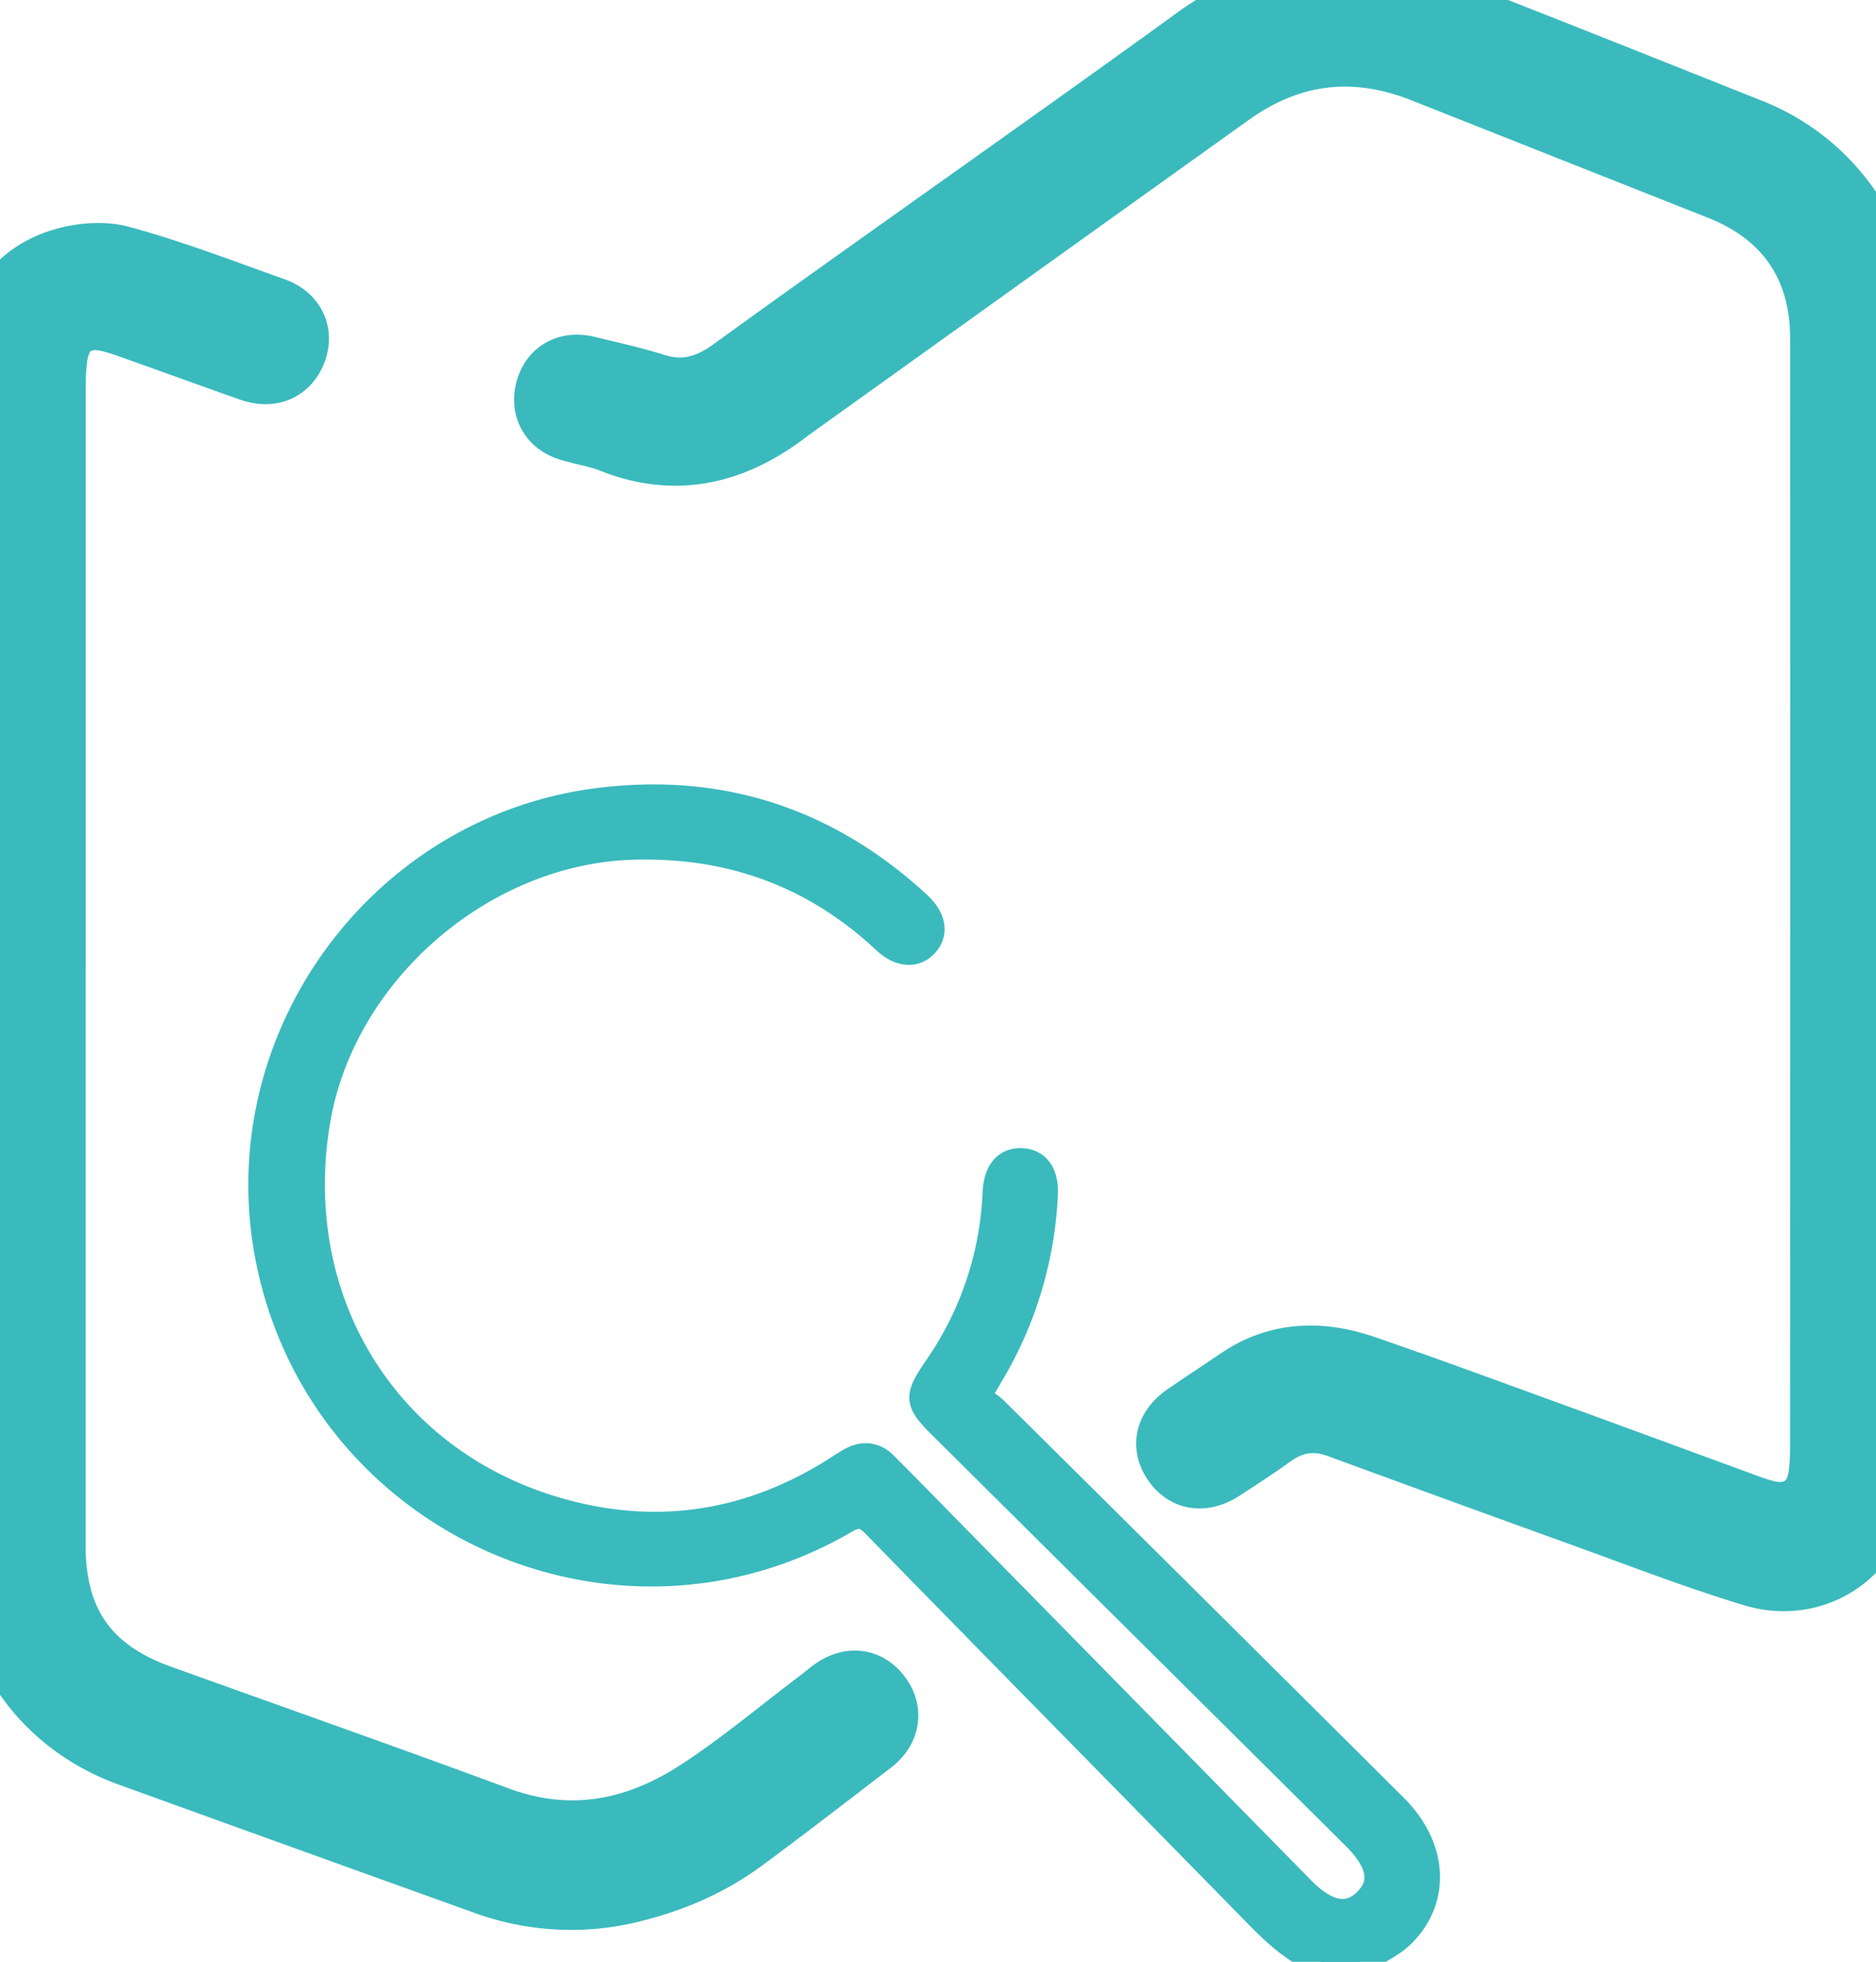 <svg xmlns="http://www.w3.org/2000/svg" width="21.725" height="22.722" viewBox="120.33 884.022 21.725 22.722"><g data-name="Group 7921"><g data-name="Path 8574"><path d="M135.63 906.744c-.326-.123-.563-.362-.8-.605-1.453-1.484-2.912-2.964-4.363-4.451-.119-.122-.196-.142-.35-.053-2.665 1.556-6.08.001-6.678-3.036-.497-2.525 1.286-4.992 3.839-5.303 1.413-.173 2.641.237 3.686 1.2.172.159.202.333.083.463-.118.128-.295.12-.469-.043-.825-.771-1.802-1.122-2.93-1.086-1.748.057-3.367 1.469-3.647 3.196-.361 2.229.982 4.17 3.195 4.588.975.183 1.895-.008 2.744-.526.075-.046.149-.096.225-.141.153-.09.295-.081.421.051.036.038.073.074.11.11l4.709 4.796c.29.296.54.34.746.138.209-.205.166-.45-.13-.745l-4.784-4.753c-.288-.286-.293-.337-.061-.678a3.831 3.831 0 0 0 .683-2.03c.01-.24.117-.37.295-.366.18.003.286.139.277.376a4.454 4.454 0 0 1-.63 2.1c-.036.064-.075.127-.112.19-.004.006-.003.014-.048.066.072.051.154.093.216.155 1.544 1.53 3.086 3.063 4.627 4.597.459.457.5 1.065.083 1.475-.136.134-.327.211-.493.315h-.444Z" fill="#3ababd" fill-rule="evenodd"/><path d="M135.63 906.744c-.326-.123-.563-.362-.8-.605-1.453-1.484-2.912-2.964-4.363-4.451-.119-.122-.196-.142-.35-.053-2.665 1.556-6.08.001-6.678-3.036-.497-2.525 1.286-4.992 3.839-5.303 1.413-.173 2.641.237 3.686 1.2.172.159.202.333.083.463-.118.128-.295.12-.469-.043-.825-.771-1.802-1.122-2.93-1.086-1.748.057-3.367 1.469-3.647 3.196-.361 2.229.982 4.17 3.195 4.588.975.183 1.895-.008 2.744-.526.075-.046.149-.096.225-.141.153-.09.295-.081.421.051.036.038.073.074.11.11l4.709 4.796c.29.296.54.34.746.138.209-.205.166-.45-.13-.745l-4.784-4.753c-.288-.286-.293-.337-.061-.678a3.831 3.831 0 0 0 .683-2.03c.01-.24.117-.37.295-.366.18.003.286.139.277.376a4.454 4.454 0 0 1-.63 2.1c-.036.064-.075.127-.112.19-.004.006-.003.014-.048.066.072.051.154.093.216.155 1.544 1.53 3.086 3.063 4.627 4.597.459.457.5 1.065.083 1.475-.136.134-.327.211-.493.315h-.444Z" stroke-linejoin="round" stroke-linecap="round" stroke-width=".3" stroke="#3ababd" fill="transparent"/></g><g data-name="Path 8575"><path d="M142.054 894.365c0 2.144.004 4.288-.007 6.433 0 .26-.041.537-.14.775-.201.478-.72.72-1.238.562-.67-.203-1.325-.458-1.984-.696-.938-.338-1.873-.68-2.81-1.023-.324-.12-.62-.07-.9.132-.18.13-.366.25-.551.371-.139.091-.282.12-.388-.038-.109-.161-.019-.278.117-.37.202-.137.405-.272.607-.408.417-.279.868-.279 1.319-.125.782.268 1.557.556 2.334.838.7.255 1.4.514 2.1.77.09.033.182.064.275.084.374.08.684-.13.746-.506.02-.123.026-.25.026-.375.002-4.281.002-8.562.001-12.844 0-.889-.44-1.538-1.266-1.865l-3.438-1.362c-.836-.33-1.623-.237-2.353.284-1.678 1.2-3.353 2.402-5.03 3.603-.03.022-.06.042-.09.065-.582.452-1.21.624-1.924.337-.156-.063-.327-.089-.49-.137-.155-.045-.216-.156-.173-.307.043-.145.159-.187.3-.154.257.063.518.119.771.199.378.12.699.037 1.016-.193 1.108-.802 2.225-1.59 3.339-2.384.673-.48 1.348-.96 2.018-1.447.856-.622 1.777-.717 2.75-.339 1.184.46 2.363.932 3.542 1.402a2.372 2.372 0 0 1 1.52 2.24c.003 2.16 0 4.319 0 6.478Z" fill="#3ababd" fill-rule="evenodd"/><path d="M142.054 894.365c0 2.144.004 4.288-.007 6.433 0 .26-.041.537-.14.775-.201.478-.72.72-1.238.562-.67-.203-1.325-.458-1.984-.696-.938-.338-1.873-.68-2.81-1.023-.324-.12-.62-.07-.9.132-.18.13-.366.25-.551.371-.139.091-.282.12-.388-.038-.109-.161-.019-.278.117-.37.202-.137.405-.272.607-.408.417-.279.868-.279 1.319-.125.782.268 1.557.556 2.334.838.7.255 1.4.514 2.1.77.09.033.182.064.275.084.374.08.684-.13.746-.506.02-.123.026-.25.026-.375.002-4.281.002-8.562.001-12.844 0-.889-.44-1.538-1.266-1.865l-3.438-1.362c-.836-.33-1.623-.237-2.353.284-1.678 1.2-3.353 2.402-5.03 3.603-.03.022-.06.042-.09.065-.582.452-1.21.624-1.924.337-.156-.063-.327-.089-.49-.137-.155-.045-.216-.156-.173-.307.043-.145.159-.187.3-.154.257.063.518.119.771.199.378.12.699.037 1.016-.193 1.108-.802 2.225-1.59 3.339-2.384.673-.48 1.348-.96 2.018-1.447.856-.622 1.777-.717 2.75-.339 1.184.46 2.363.932 3.542 1.402a2.372 2.372 0 0 1 1.52 2.24c.003 2.16 0 4.319 0 6.478Z" stroke-linejoin="round" stroke-linecap="round" stroke="#3ababd" fill="transparent"/></g><g data-name="Path 8576"><path d="M120.822 895.231v6.699c0 .936.427 1.545 1.31 1.863 1.305.47 2.614.93 3.916 1.412.871.322 1.68.167 2.428-.317.507-.328.972-.722 1.456-1.087.035-.026.069-.056.104-.083.13-.099.264-.117.37.021.105.137.06.268-.07.366-.493.377-.984.758-1.483 1.126-.367.27-.779.447-1.222.557a2.771 2.771 0 0 1-1.634-.08c-1.375-.494-2.75-.99-4.124-1.487-.945-.342-1.541-1.182-1.542-2.188-.002-4.54-.002-9.079 0-13.619 0-.513.118-.991.64-1.21.218-.09.505-.131.727-.071.596.162 1.176.387 1.76.594.14.05.221.16.162.315-.062.164-.197.19-.347.136-.46-.162-.917-.329-1.376-.492a2.714 2.714 0 0 0-.275-.085c-.408-.098-.72.115-.777.534-.017.124-.022.25-.022.376v6.72Z" fill="#3ababd" fill-rule="evenodd"/><path d="M120.822 895.231v6.699c0 .936.427 1.545 1.31 1.863 1.305.47 2.614.93 3.916 1.412.871.322 1.68.167 2.428-.317.507-.328.972-.722 1.456-1.087.035-.026.069-.056.104-.083.13-.099.264-.117.37.021.105.137.06.268-.07.366-.493.377-.984.758-1.483 1.126-.367.27-.779.447-1.222.557a2.771 2.771 0 0 1-1.634-.08c-1.375-.494-2.75-.99-4.124-1.487-.945-.342-1.541-1.182-1.542-2.188-.002-4.54-.002-9.079 0-13.619 0-.513.118-.991.64-1.21.218-.09.505-.131.727-.071.596.162 1.176.387 1.76.594.14.05.221.16.162.315-.062.164-.197.19-.347.136-.46-.162-.917-.329-1.376-.492a2.714 2.714 0 0 0-.275-.085c-.408-.098-.72.115-.777.534-.017.124-.022.25-.022.376v6.72Z" stroke-linejoin="round" stroke-linecap="round" stroke="#3ababd" fill="transparent"/></g></g></svg>